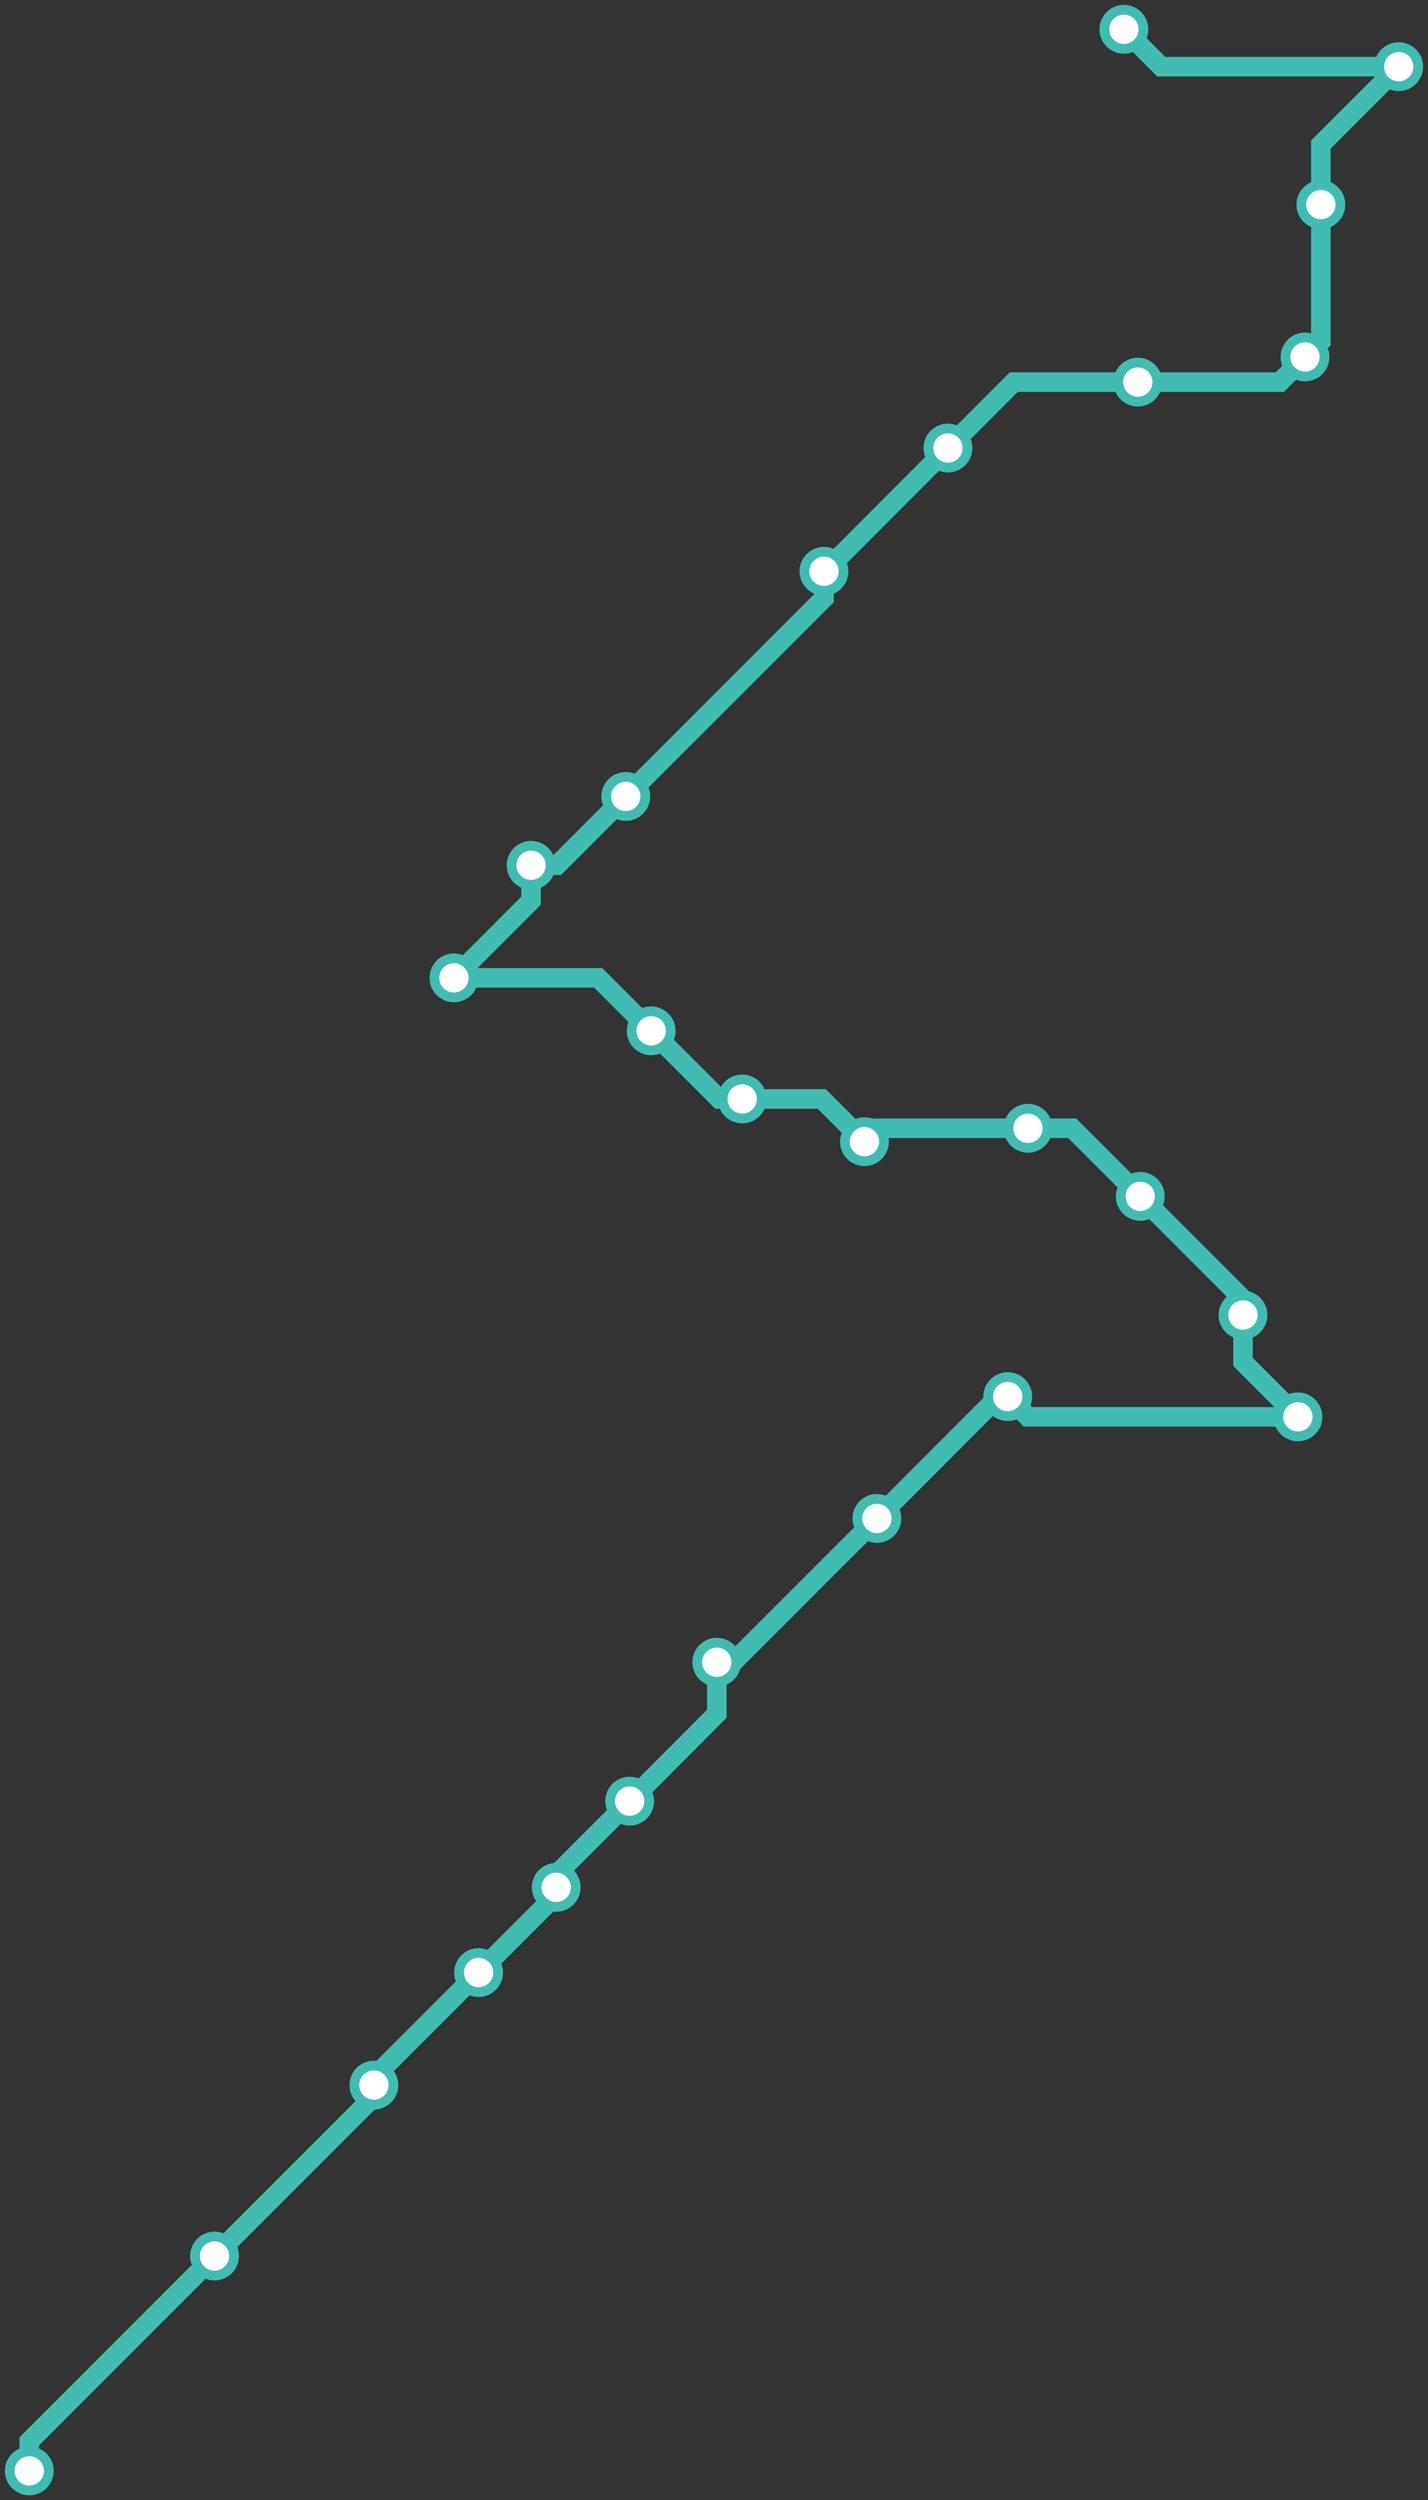 <svg width="585.1" height="1024.0" xmlns="http://www.w3.org/2000/svg">
<rect width="100%" height="100%" fill="#333333" stroke="none"/>
<path d="M460.5 12.0 L475.8 27.3 L573.1 27.3 L541.2 59.2 L541.2 83.8 L541.2 139.8 L534.7 146.2 L524.4 156.5 L466.2 156.5 L415.4 156.5 L388.4 183.5 L338.0 234.0 L337.6 234.0 L337.6 245.0 L256.4 326.2 L228.2 354.4 L217.6 354.4 L217.6 368.9 L186.0 400.5 L245.1 400.5 L266.8 422.2 L294.7 450.1 L304.1 450.1 L336.7 450.1 L354.2 467.6 L359.7 462.1 L421.2 462.1 L439.3 462.1 L467.2 490.0 L509.3 532.1 L509.3 538.6 L509.3 557.8 L531.8 580.3 L421.2 580.3 L412.9 572.0 L409.1 572.0 L359.3 621.9 L300.4 680.8 L293.7 680.8 L293.7 701.9 L258.0 737.7 L227.9 767.8 L227.9 773.0 L227.9 776.1 L196.1 807.9 L153.2 850.8 L153.2 854.0 L153.2 858.7 L87.9 924.0 L12.0 999.9 L12.0 1012.0 " />
<circle cx="460.5" cy="12.0" r="8" />
<circle cx="573.1" cy="27.3" r="8" />
<circle cx="541.2" cy="83.8" r="8" />
<circle cx="534.7" cy="146.2" r="8" />
<circle cx="466.2" cy="156.5" r="8" />
<circle cx="388.4" cy="183.5" r="8" />
<circle cx="337.6" cy="234.0" r="8" />
<circle cx="256.4" cy="326.2" r="8" />
<circle cx="217.6" cy="354.4" r="8" />
<circle cx="186.0" cy="400.5" r="8" />
<circle cx="266.8" cy="422.2" r="8" />
<circle cx="304.1" cy="450.1" r="8" />
<circle cx="354.2" cy="467.6" r="8" />
<circle cx="421.2" cy="462.1" r="8" />
<circle cx="467.2" cy="490.0" r="8" />
<circle cx="509.3" cy="538.6" r="8" />
<circle cx="531.8" cy="580.3" r="8" />
<circle cx="412.9" cy="572.0" r="8" />
<circle cx="359.3" cy="621.9" r="8" />
<circle cx="293.7" cy="680.8" r="8" />
<circle cx="258.0" cy="737.7" r="8" />
<circle cx="227.9" cy="773.0" r="8" />
<circle cx="196.1" cy="807.9" r="8" />
<circle cx="153.2" cy="854.0" r="8" />
<circle cx="87.9" cy="924.0" r="8" />
<circle cx="12.0" cy="1012.0" r="8" />
<style>
circle {
fill: white;
stroke: #40BDB0;
stroke-width: 4;
}
path {
fill: none;
stroke: #40BDB0;
stroke-width: 8;
}</style>
</svg>